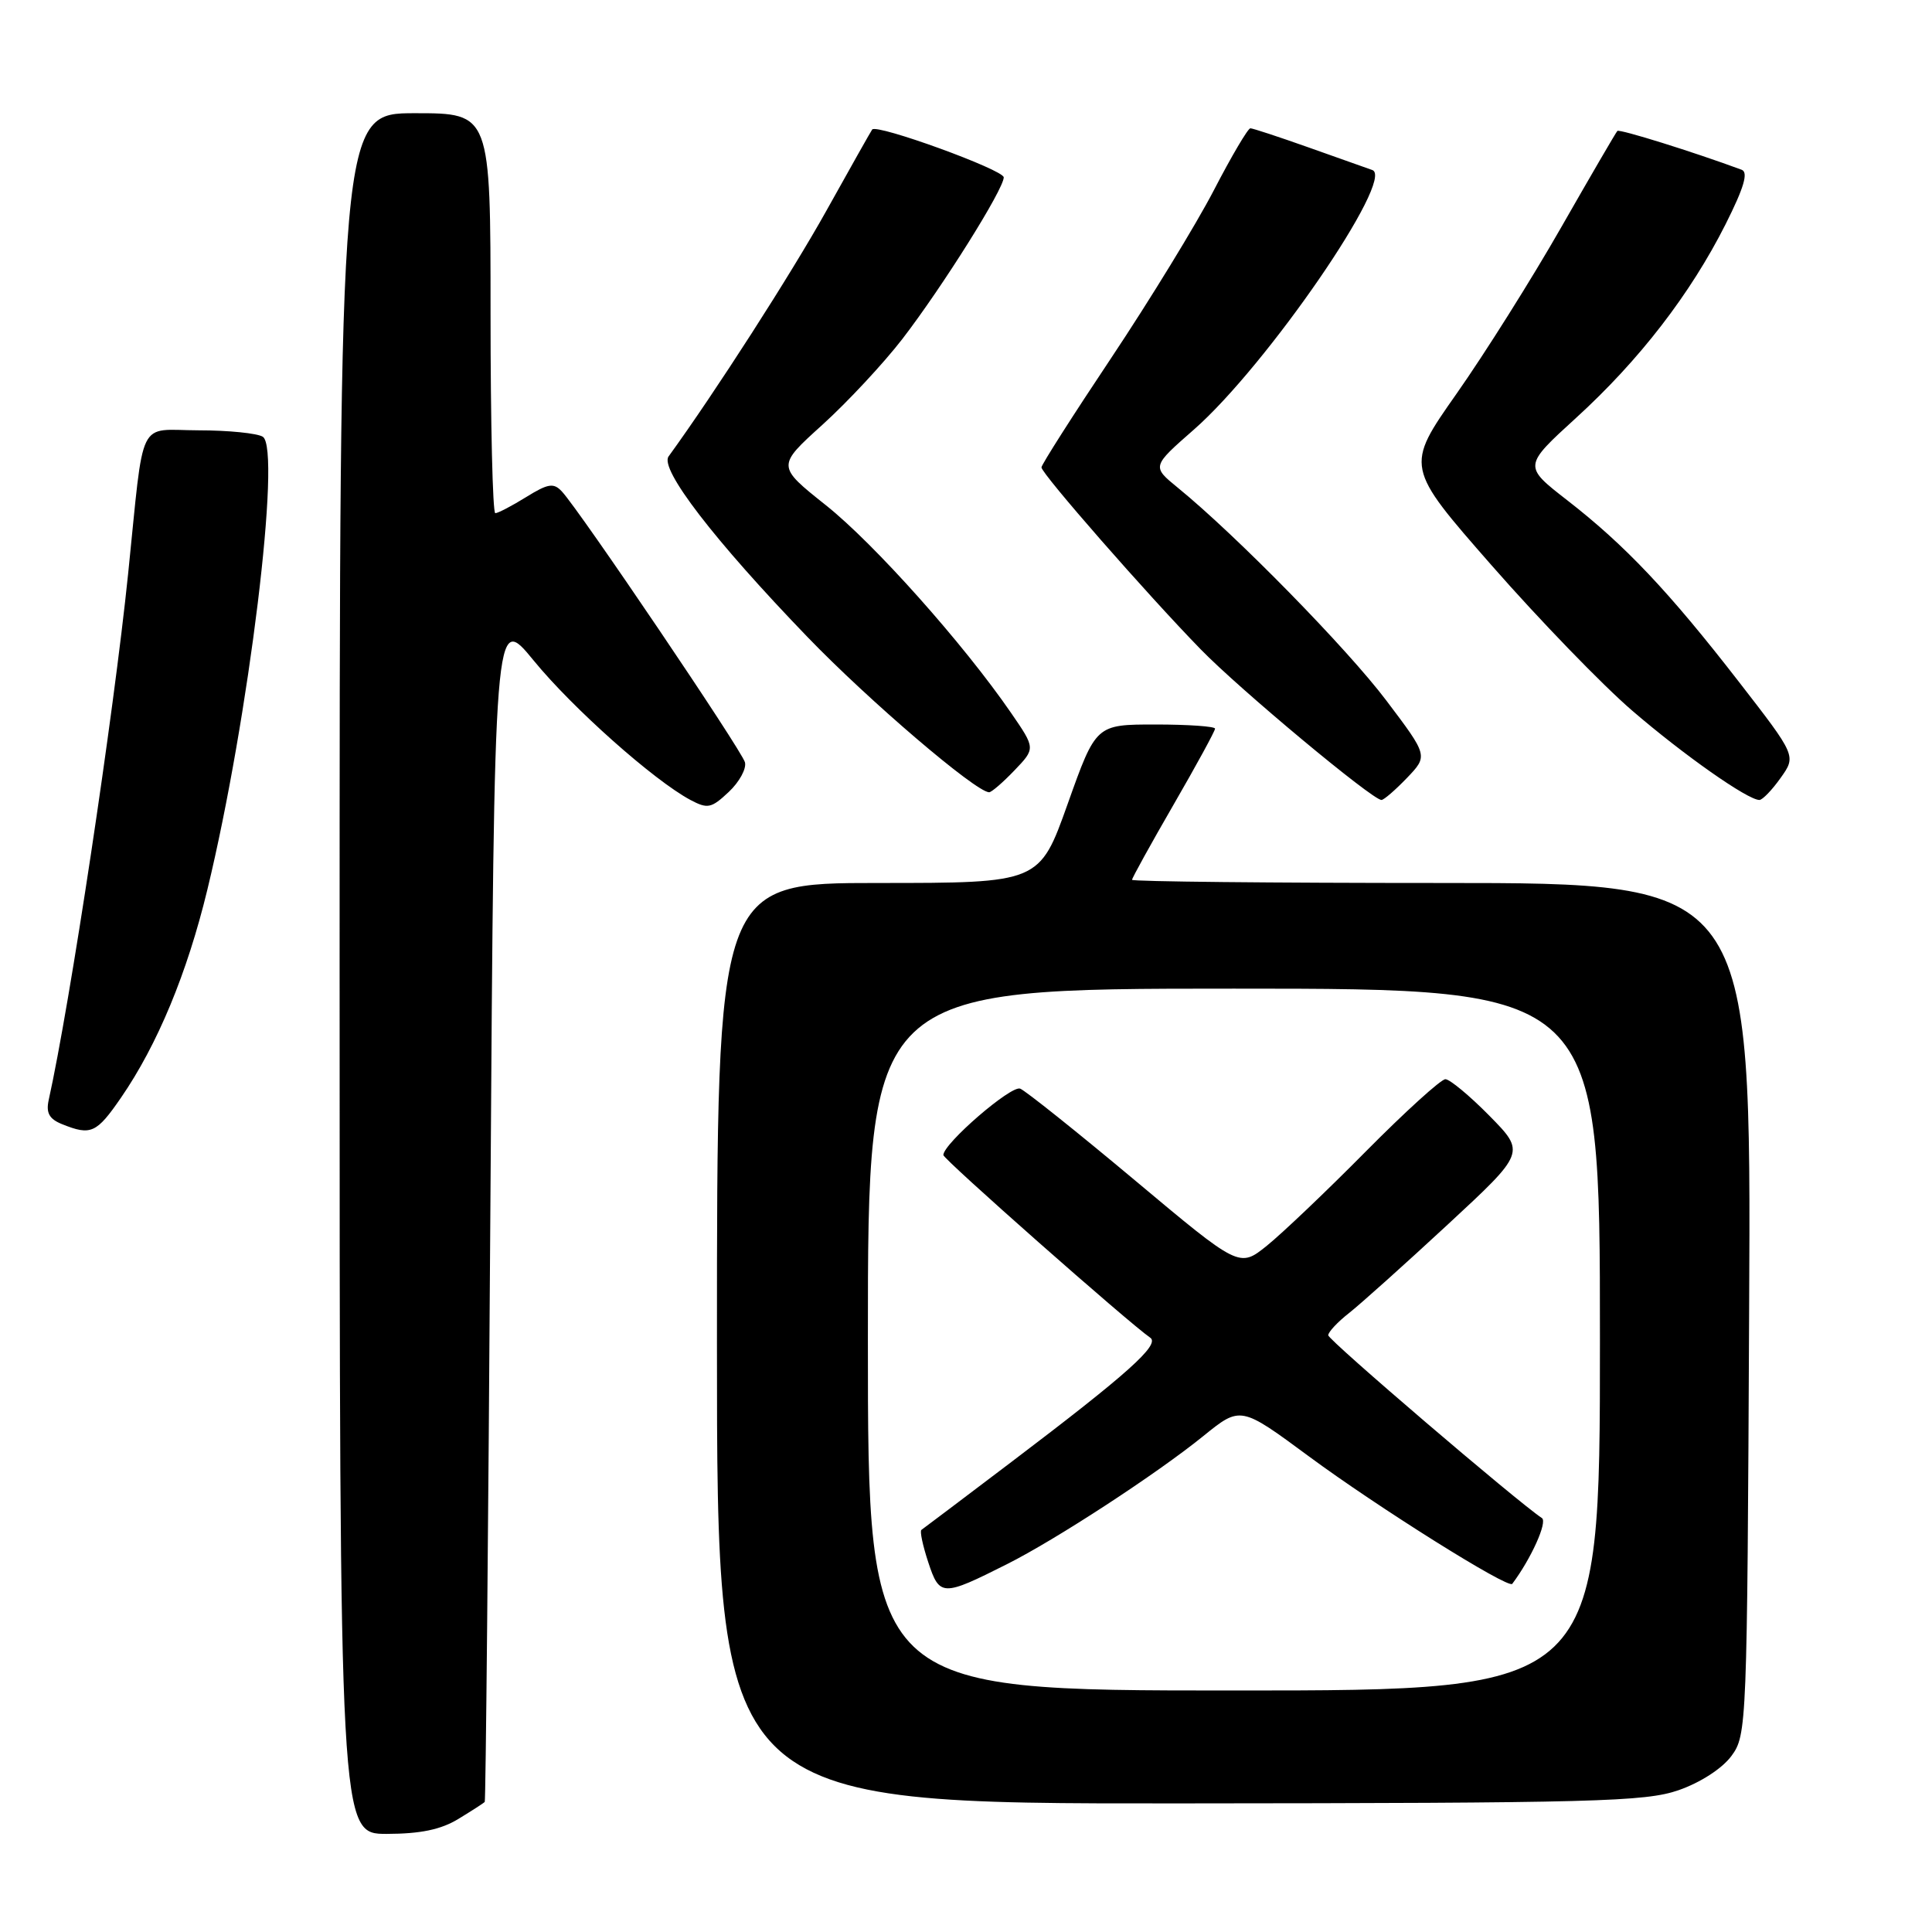 <?xml version="1.0" encoding="UTF-8" standalone="no"?>
<!DOCTYPE svg PUBLIC "-//W3C//DTD SVG 1.1//EN" "http://www.w3.org/Graphics/SVG/1.1/DTD/svg11.dtd" >
<svg xmlns="http://www.w3.org/2000/svg" xmlns:xlink="http://www.w3.org/1999/xlink" version="1.1" viewBox="0 0 256 256">
 <g >
 <path fill="currentColor"
d=" M 60.75 241.01 C 62.54 239.92 64.11 238.91 64.23 238.76 C 64.36 238.62 64.70 203.10 64.98 159.82 C 65.50 81.15 65.50 81.15 70.72 87.53 C 75.90 93.86 86.61 103.38 91.47 105.99 C 93.77 107.21 94.25 107.11 96.56 104.94 C 97.97 103.62 98.93 101.85 98.71 101.01 C 98.30 99.44 76.81 67.64 74.45 65.12 C 73.36 63.95 72.63 64.06 69.71 65.87 C 67.82 67.04 65.98 68.00 65.63 68.00 C 65.28 68.00 65.00 56.08 65.00 41.50 C 65.00 15.00 65.00 15.00 55.00 15.00 C 45.00 15.00 45.00 15.00 45.00 129.00 C 45.00 243.00 45.00 243.00 51.25 243.00 C 55.72 242.99 58.43 242.43 60.75 241.01 Z  M 222.42 237.21 C 225.32 236.20 228.19 234.34 229.42 232.68 C 231.46 229.91 231.51 228.80 231.77 173.43 C 232.05 117.00 232.05 117.00 191.02 117.00 C 168.46 117.00 150.00 116.81 150.00 116.58 C 150.00 116.35 152.47 111.87 155.50 106.63 C 158.53 101.39 161.00 96.86 161.00 96.55 C 161.00 96.25 157.45 96.00 153.11 96.00 C 145.22 96.00 145.22 96.00 141.48 106.50 C 137.74 117.00 137.74 117.00 116.37 117.00 C 95.00 117.00 95.00 117.00 95.00 178.00 C 95.00 239.00 95.00 239.00 156.25 238.96 C 211.32 238.92 218.00 238.74 222.42 237.21 Z  M 16.04 145.44 C 20.87 138.42 24.80 128.95 27.48 117.87 C 32.96 95.25 37.33 59.46 34.82 57.87 C 34.09 57.41 30.27 57.02 26.31 57.02 C 18.10 57.00 19.15 54.87 16.98 76.00 C 15.05 94.79 9.28 133.02 6.45 145.77 C 6.08 147.47 6.53 148.28 8.23 148.96 C 12.05 150.50 12.79 150.16 16.04 145.44 Z  M 186.43 103.08 C 189.23 100.15 189.23 100.15 183.70 92.83 C 178.52 85.96 163.79 70.92 156.06 64.62 C 152.62 61.81 152.62 61.81 158.20 56.92 C 167.85 48.46 184.92 23.62 181.84 22.53 C 181.10 22.27 177.30 20.92 173.38 19.53 C 169.46 18.14 166.00 17.00 165.68 17.00 C 165.36 17.00 163.17 20.71 160.82 25.25 C 158.46 29.79 152.36 39.75 147.27 47.39 C 142.17 55.03 138.00 61.57 138.00 61.93 C 138.00 62.76 152.02 78.78 159.10 86.04 C 164.26 91.35 181.85 106.00 183.05 106.00 C 183.37 106.00 184.89 104.68 186.43 103.08 Z  M 235.94 103.08 C 238.02 100.16 238.02 100.16 230.40 90.33 C 221.13 78.37 215.33 72.24 207.67 66.29 C 201.84 61.76 201.84 61.76 208.84 55.37 C 217.22 47.73 223.99 38.95 228.64 29.73 C 231.10 24.84 231.69 22.82 230.77 22.49 C 224.39 20.13 214.59 17.07 214.31 17.35 C 214.12 17.54 210.78 23.28 206.88 30.10 C 202.99 36.92 196.74 46.85 193.00 52.17 C 186.20 61.85 186.20 61.85 197.67 74.94 C 203.98 82.14 212.35 90.79 216.27 94.16 C 223.11 100.05 231.58 106.00 233.13 106.00 C 233.53 106.00 234.80 104.69 235.94 103.08 Z  M 134.42 102.08 C 137.21 99.17 137.21 99.17 133.97 94.46 C 127.66 85.29 115.87 72.07 109.44 66.95 C 102.92 61.76 102.92 61.76 108.98 56.28 C 112.31 53.26 117.08 48.14 119.58 44.90 C 124.90 37.98 133.00 25.07 133.00 23.50 C 133.00 22.50 116.19 16.39 115.57 17.16 C 115.42 17.35 112.69 22.20 109.49 27.94 C 104.85 36.27 94.71 52.05 88.59 60.48 C 87.38 62.15 94.64 71.59 106.97 84.38 C 115.12 92.84 129.26 104.92 131.06 104.98 C 131.37 104.99 132.88 103.69 134.42 102.08 Z  M 115.00 177.50 C 115.00 131.00 115.00 131.00 163.50 131.00 C 212.00 131.00 212.00 131.00 212.00 177.50 C 212.00 224.00 212.00 224.00 163.50 224.00 C 115.00 224.00 115.00 224.00 115.00 177.50 Z  M 133.41 207.27 C 139.93 204.00 153.28 195.28 159.44 190.29 C 164.38 186.29 164.38 186.29 173.44 192.98 C 182.50 199.68 199.85 210.56 200.38 209.87 C 202.88 206.54 205.08 201.66 204.31 201.15 C 201.01 198.96 176.00 177.57 176.00 176.93 C 176.00 176.50 177.24 175.17 178.75 173.99 C 180.26 172.80 186.14 167.53 191.82 162.27 C 202.14 152.71 202.14 152.71 197.36 147.85 C 194.73 145.18 192.10 143.00 191.52 143.00 C 190.94 143.00 186.19 147.31 180.98 152.57 C 175.77 157.84 169.86 163.46 167.86 165.07 C 164.22 167.99 164.22 167.99 150.36 156.38 C 142.74 150.00 135.90 144.54 135.18 144.25 C 133.97 143.78 125.00 151.54 125.00 153.05 C 125.00 153.61 149.57 175.30 152.41 177.25 C 153.75 178.17 149.44 182.03 134.00 193.73 C 127.67 198.53 122.31 202.57 122.09 202.72 C 121.86 202.87 122.27 204.80 123.00 207.01 C 124.50 211.56 124.87 211.57 133.41 207.27 Z "/>
</g>
</svg>